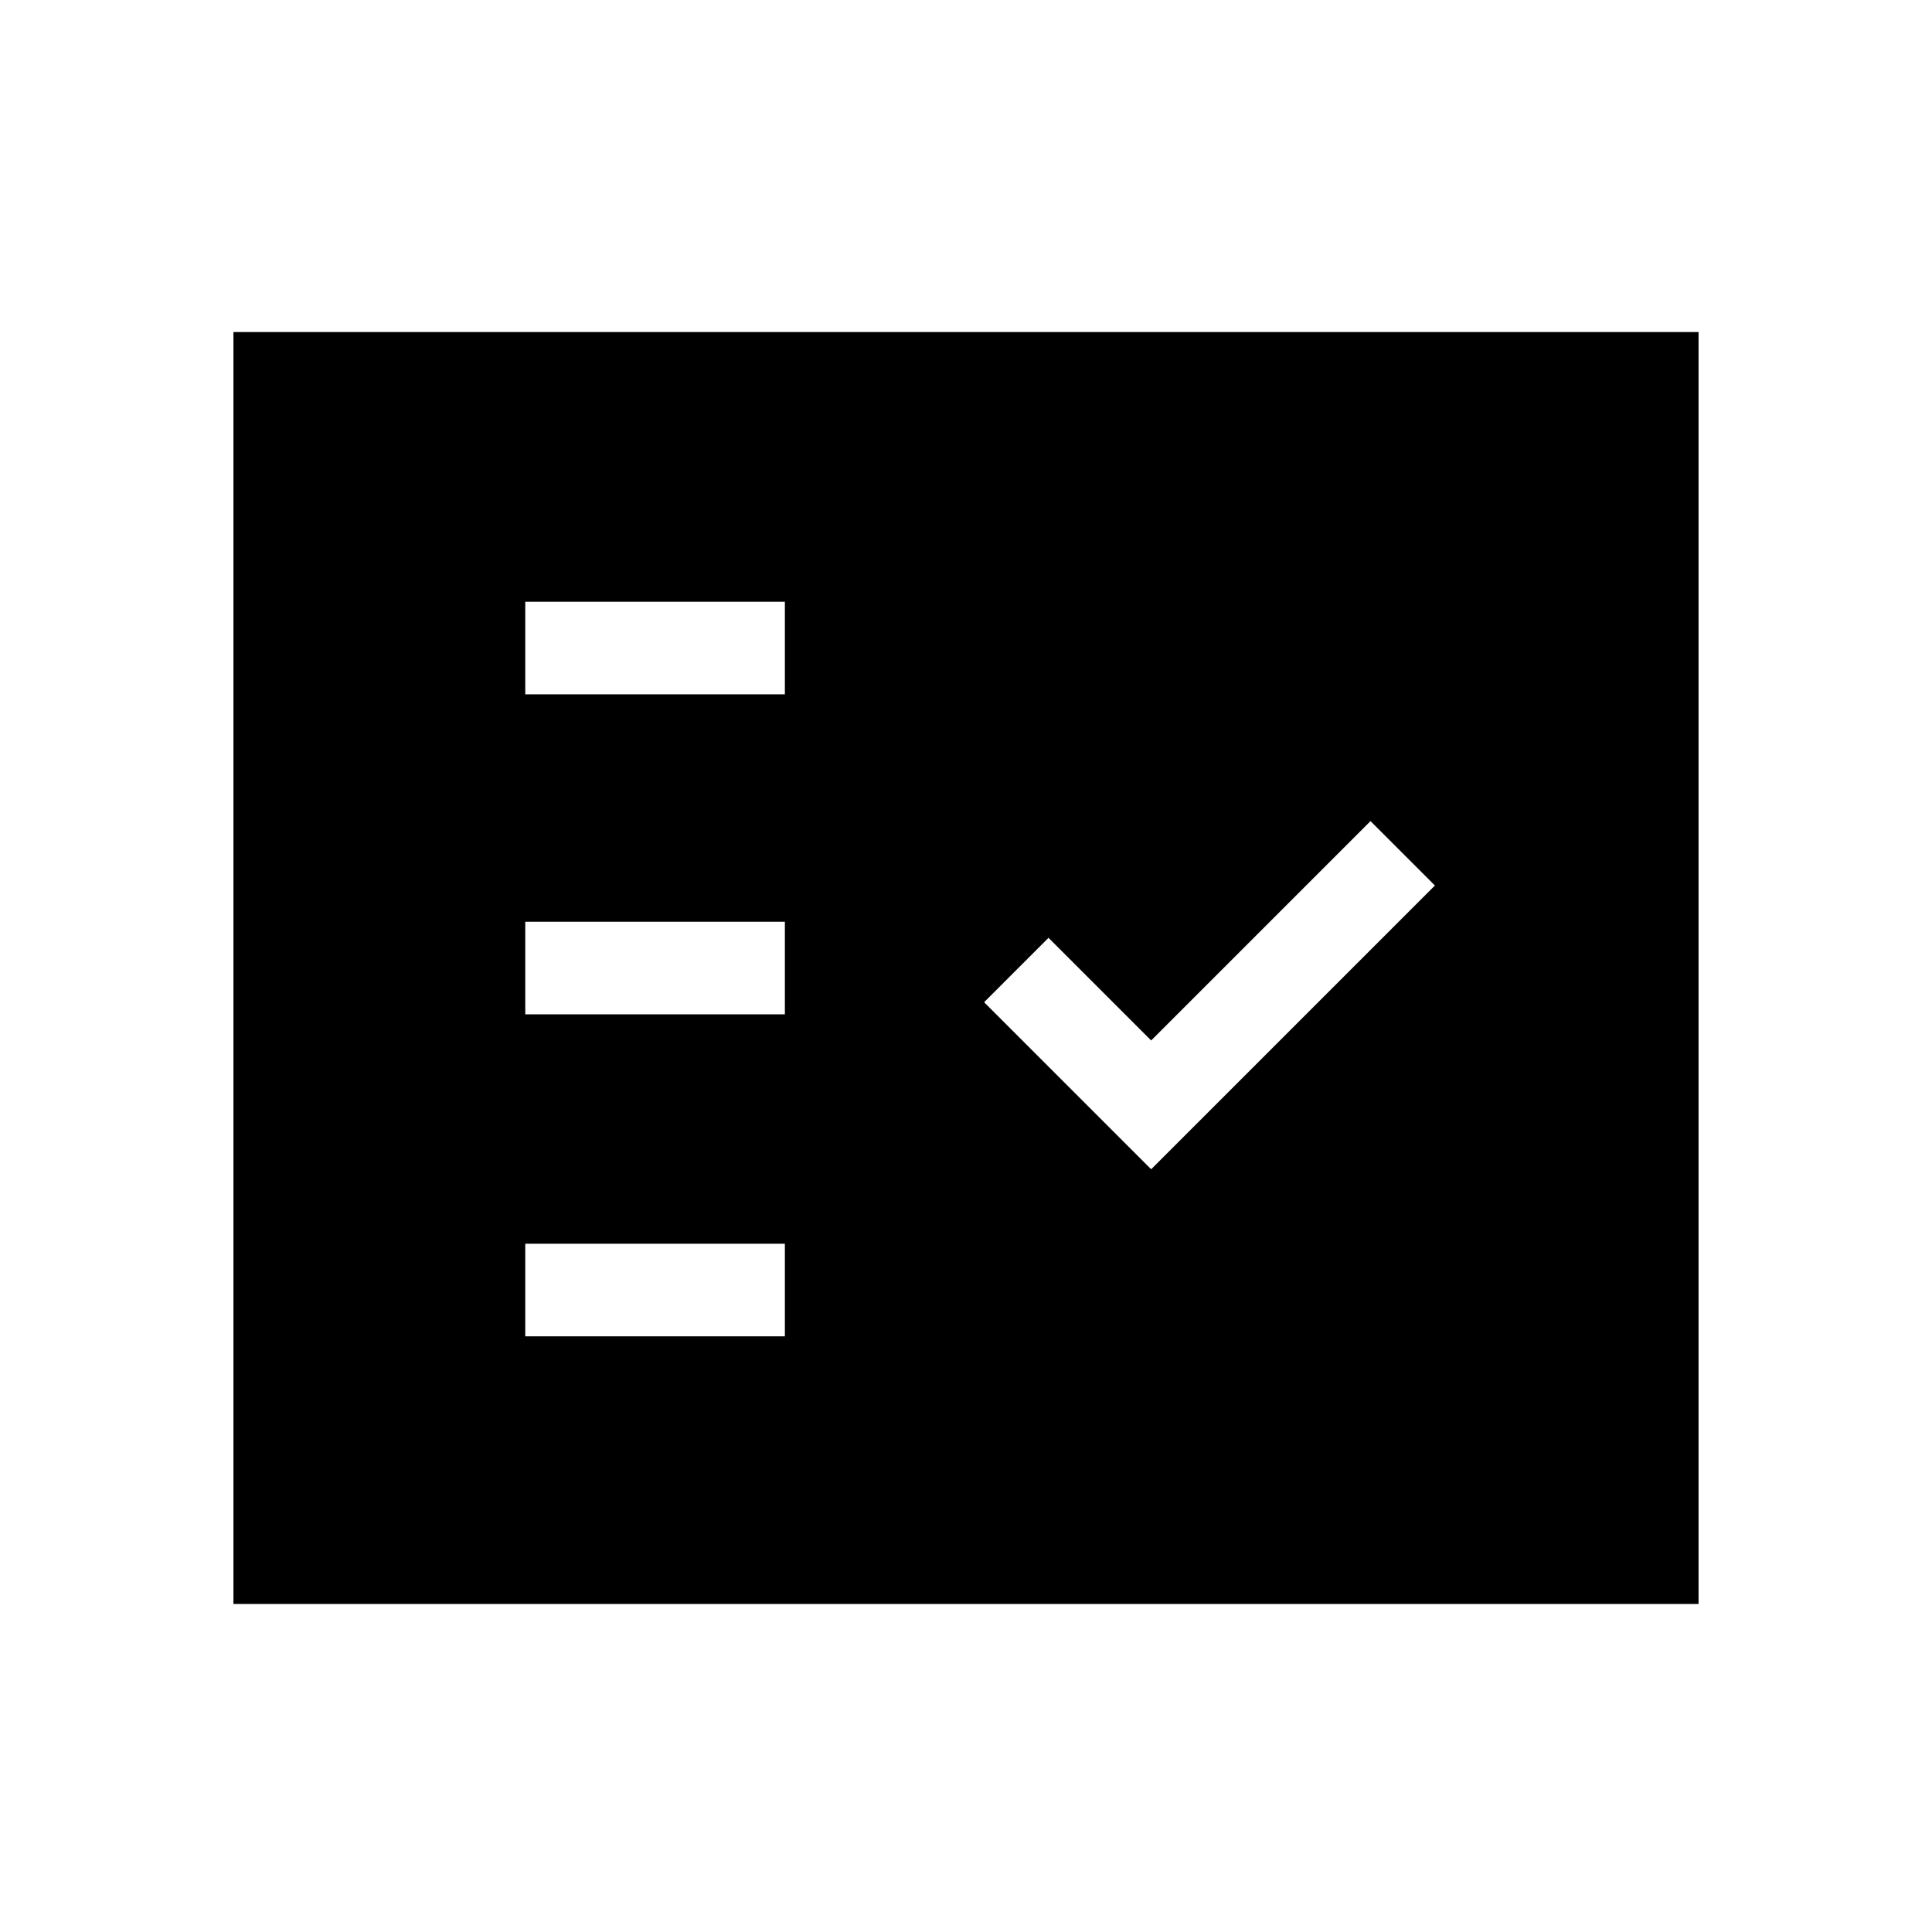 <svg xmlns="http://www.w3.org/2000/svg" height="20" viewBox="0 -960 960 960" width="20"><path d="M261-296h129v-46H261v46Zm311-83 141-141-32-32-109 109-51-51-32 32 83 83Zm-311-77h129v-46H261v46Zm0-159h129v-46H261v46ZM116-163v-632h728v632H116Z"/></svg>